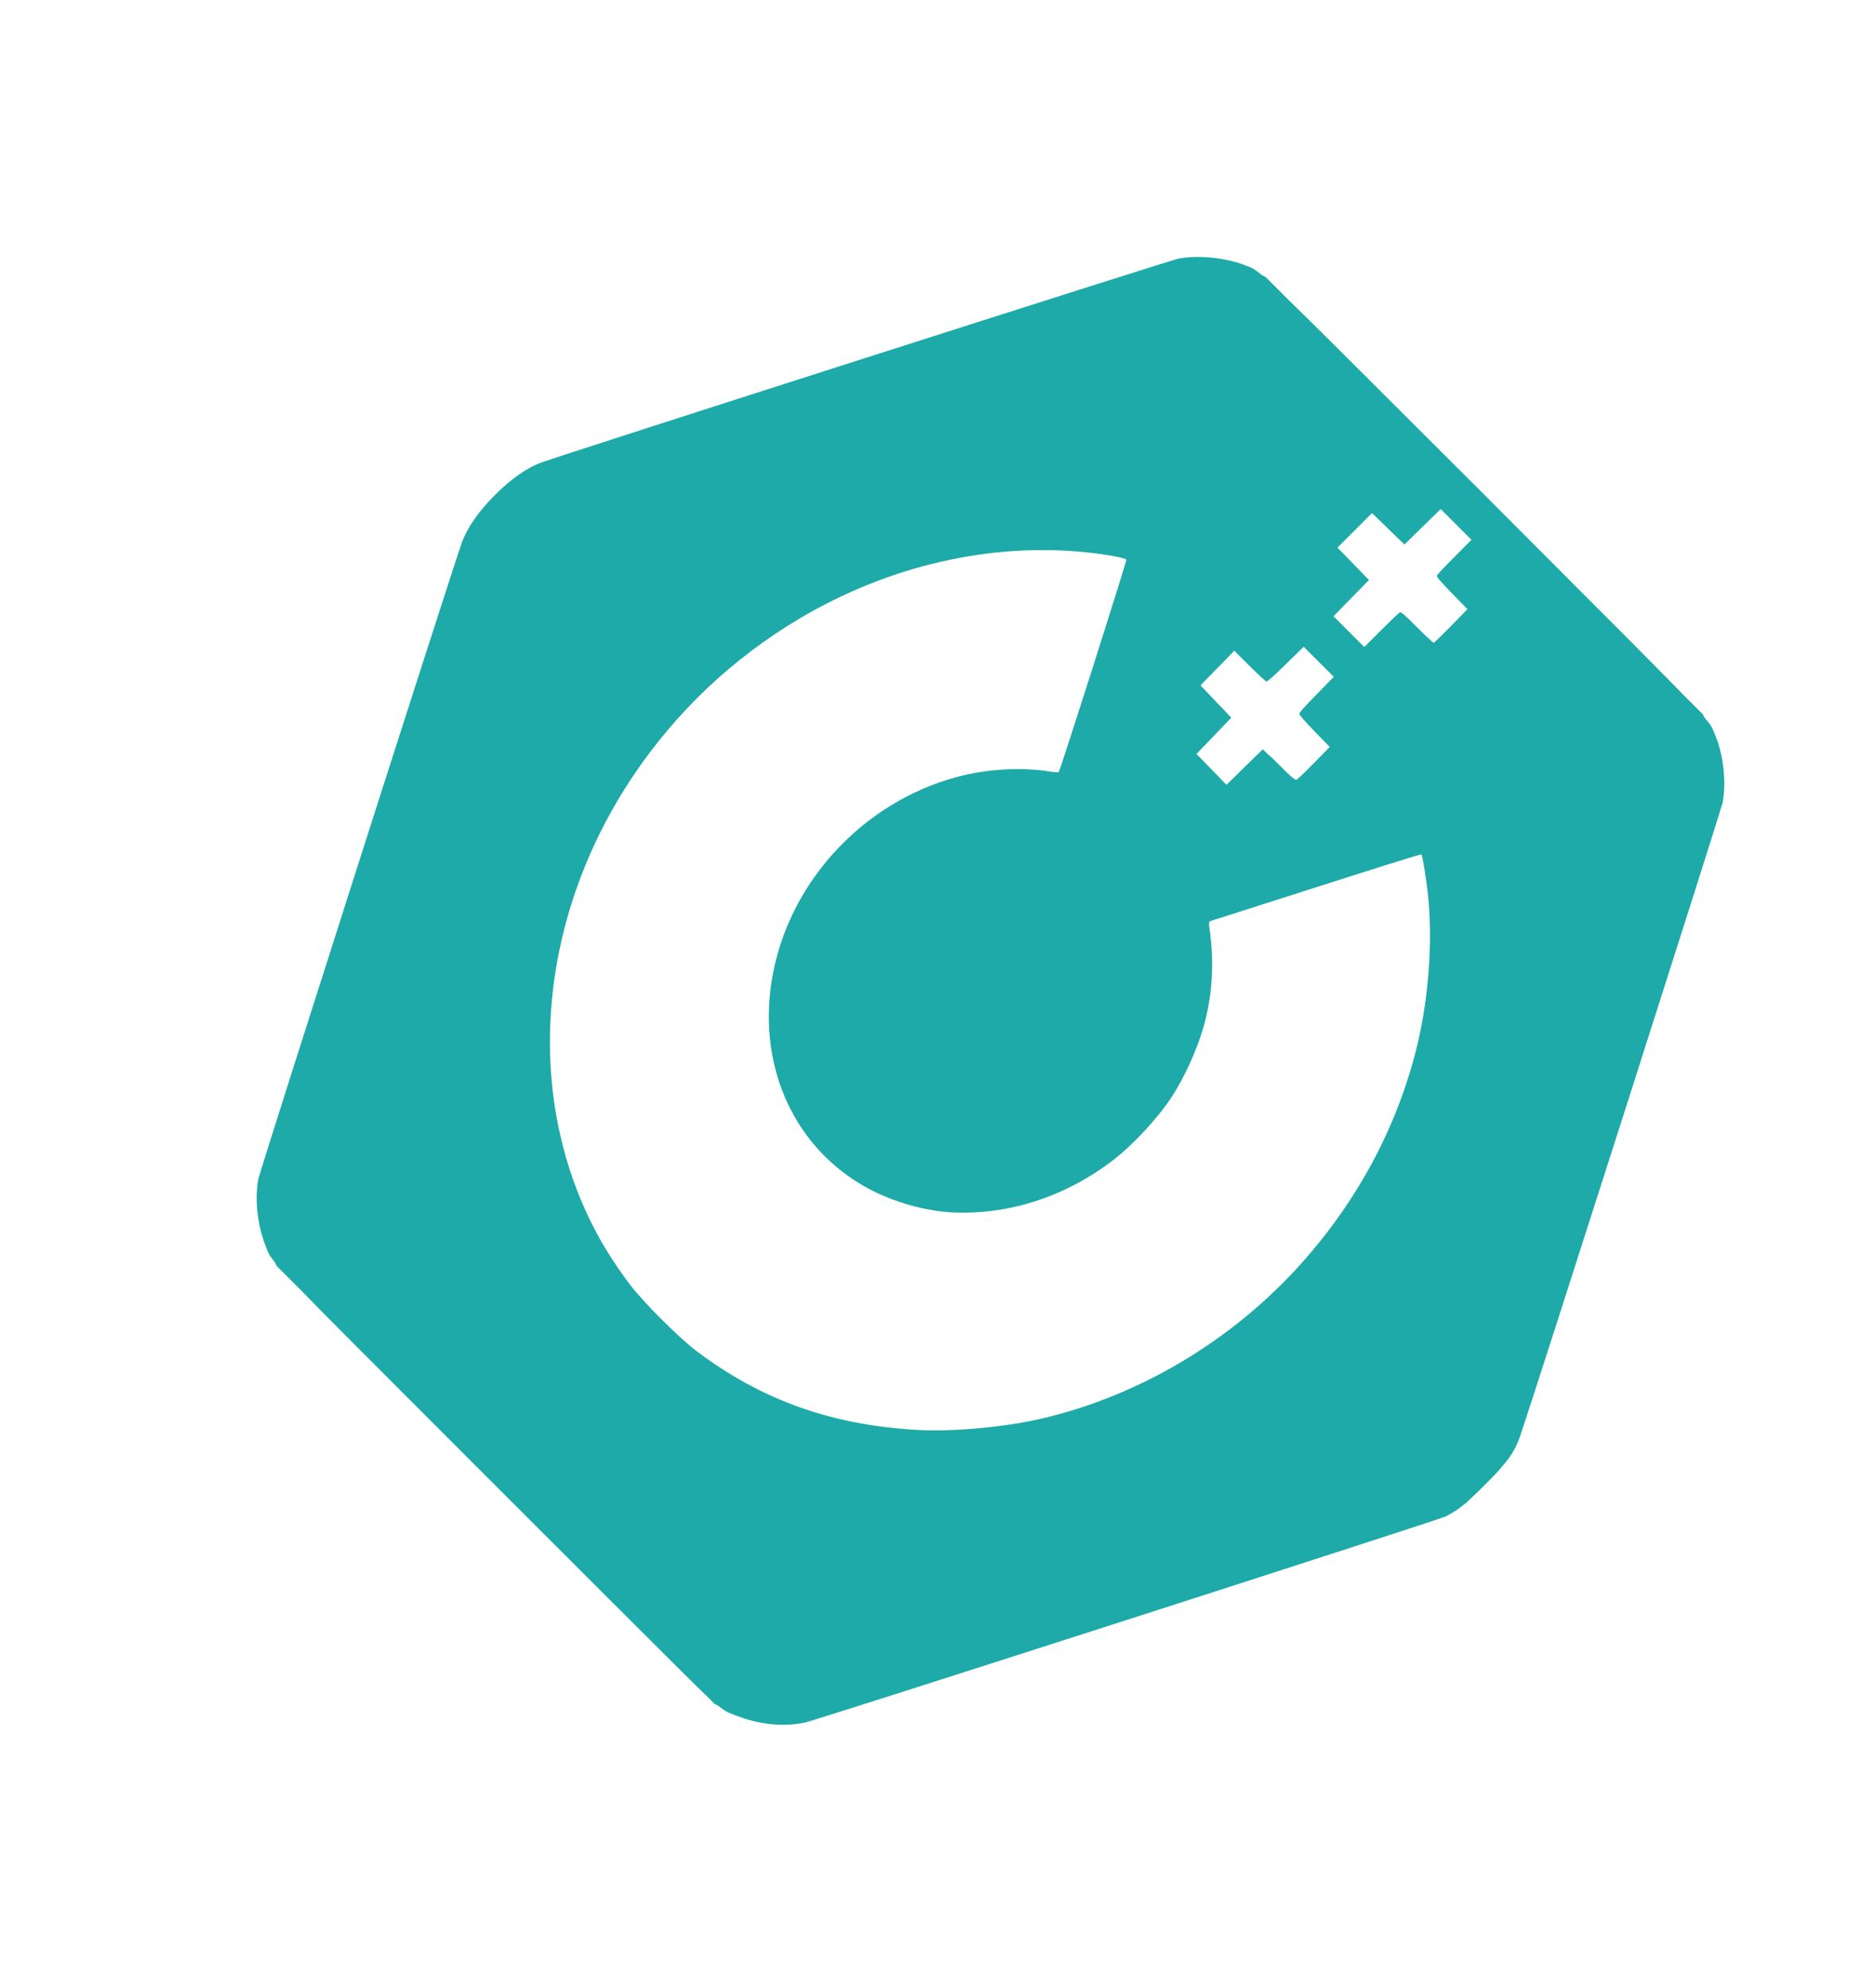 <?xml version="1.0" encoding="utf-8"?>
<svg width="67px" height="71px" viewBox="0 0 67 71" version="1.1" xmlns:xlink="http://www.w3.org/1999/xlink" xmlns="http://www.w3.org/2000/svg">
  <desc>Created with Lunacy</desc>
  <path d="M23.759 49.943C23.594 49.916 23.349 49.855 23.214 49.807C22.915 49.699 2.154 39.044 1.833 38.833C1.141 38.379 0.595 37.693 0.221 36.809C0.201 36.761 0.182 36.722 0.166 36.683C0.124 36.583 0.093 36.48 0.069 36.23L0.02 36.083L0.02 35.727C0.008 35.392 0.002 33.378 0.001 30.698C0 29.55 0 28.17 0 26.508C0 26.043 0 25.556 0 25.046C0 24.518 0 24.015 0 23.536C-0 18.867 -0.001 16.421 0.02 15.091L0.02 13.953L0.069 13.806C0.093 13.556 0.125 13.451 0.167 13.35C0.185 13.308 0.204 13.268 0.225 13.218C0.545 12.46 1.144 11.709 1.755 11.296C2.009 11.124 22.364 0.635 22.994 0.351C23.512 0.118 24.183 0 24.997 0C25.807 0 26.471 0.114 26.973 0.339C27.627 0.633 47.972 11.114 48.239 11.295C48.843 11.704 49.475 12.485 49.774 13.192C49.793 13.238 49.811 13.276 49.827 13.314C49.871 13.422 49.904 13.534 49.928 13.818L49.974 13.954L49.974 15.074C49.982 15.613 49.987 16.333 49.99 17.306C49.992 17.777 49.992 18.309 49.993 18.91C49.993 19.263 49.994 19.639 49.994 20.039C50.002 22.967 50.002 26.474 49.994 29.467C49.994 31.581 49.992 33.048 49.983 34.078C49.981 34.512 49.978 34.859 49.973 35.135L49.973 36.045L49.934 36.161C49.912 36.468 49.88 36.584 49.838 36.697C49.824 36.731 49.81 36.766 49.794 36.806C49.502 37.55 48.87 38.352 48.24 38.777C48.008 38.933 28.533 48.974 27.146 49.652C26.736 49.852 26.413 49.944 25.843 49.978C25.658 49.998 25.431 50.001 24.981 50C24.639 49.999 24.426 49.997 24.262 49.987C24.126 49.985 24.036 49.981 24.017 49.977L24.018 49.977C24 49.973 23.981 49.969 23.962 49.965C23.876 49.958 23.807 49.951 23.759 49.943ZM26.017 39.77C29.015 39.594 31.832 38.737 34.308 37.248C35.87 36.309 37.464 34.927 38.535 33.584C38.872 33.161 39.329 32.523 39.329 32.475C39.329 32.456 37.777 31.644 35.881 30.669C33.985 29.694 32.393 28.873 32.343 28.845C32.257 28.797 32.242 28.808 32.034 29.084C31.334 30.012 30.438 30.794 29.452 31.338C28.694 31.756 27.669 32.137 26.86 32.302C26.004 32.476 24.729 32.525 23.86 32.415C21.754 32.151 19.861 31.203 18.488 29.726C17.82 29.006 17.21 27.928 16.918 26.946C16.08 24.14 17.128 21.198 19.633 19.325C22.458 17.212 26.481 17.003 29.58 18.806C30.535 19.362 31.447 20.18 32.054 21.024C32.138 21.141 32.224 21.237 32.245 21.237C32.318 21.237 39.295 17.629 39.316 17.58C39.342 17.52 38.976 16.984 38.523 16.422C36.345 13.718 33.163 11.725 29.559 10.808C26.877 10.127 24.105 10.051 21.393 10.585C15.311 11.784 10.469 15.948 8.895 21.334C8.719 21.935 8.57 22.645 8.472 23.35C8.366 24.109 8.366 25.927 8.471 26.686C8.872 29.582 10.011 31.989 12.066 34.286C12.898 35.214 14.284 36.374 15.414 37.087C18.492 39.027 22.295 39.989 26.017 39.77ZM37.995 27.019C38.006 27.3 38.022 27.42 38.049 27.435C38.077 27.451 38.465 27.46 38.912 27.455L39.725 27.446L39.736 26.671C39.743 26.182 39.764 25.877 39.792 25.846C39.826 25.81 40.055 25.796 40.718 25.788L41.599 25.778L41.599 24.258L40.706 24.248C40.054 24.241 39.803 24.226 39.779 24.193C39.761 24.168 39.746 23.801 39.746 23.377L39.745 22.607L38.881 22.617L38.016 22.627L37.996 23.424L37.995 23.443C37.994 23.726 37.987 23.971 37.978 24.083L37.975 24.221L37.079 24.24L36.183 24.258L36.172 25.027L36.161 25.795L37.068 25.805L37.975 25.815L37.978 26.047C37.99 26.174 37.995 26.386 37.995 26.712L37.995 27.019ZM44.982 27.44L44.982 27.441C45 27.444 45.022 27.447 45.051 27.449C45.162 27.456 45.396 27.459 45.674 27.457C45.725 27.457 45.78 27.456 45.838 27.456L46.108 27.453L46.682 27.446L46.693 26.651C46.702 26.071 46.718 25.848 46.756 25.826C46.784 25.811 47.196 25.797 47.672 25.797L48.536 25.796L48.536 24.241L47.63 24.231L46.724 24.221L46.712 23.415L46.701 22.608L44.955 22.608L44.944 23.415L44.932 24.221L44.026 24.231L43.12 24.241L43.12 25.796L43.971 25.796C44.438 25.796 44.851 25.806 44.887 25.819C44.944 25.838 44.953 25.945 44.953 26.628C44.953 27.061 44.966 27.426 44.982 27.44Z" transform="matrix(0.707 -0.707 0.707 0.707 0 35.355)" id="cpp" fill="#1DAAA9" fill-rule="evenodd" stroke="none" />
</svg>